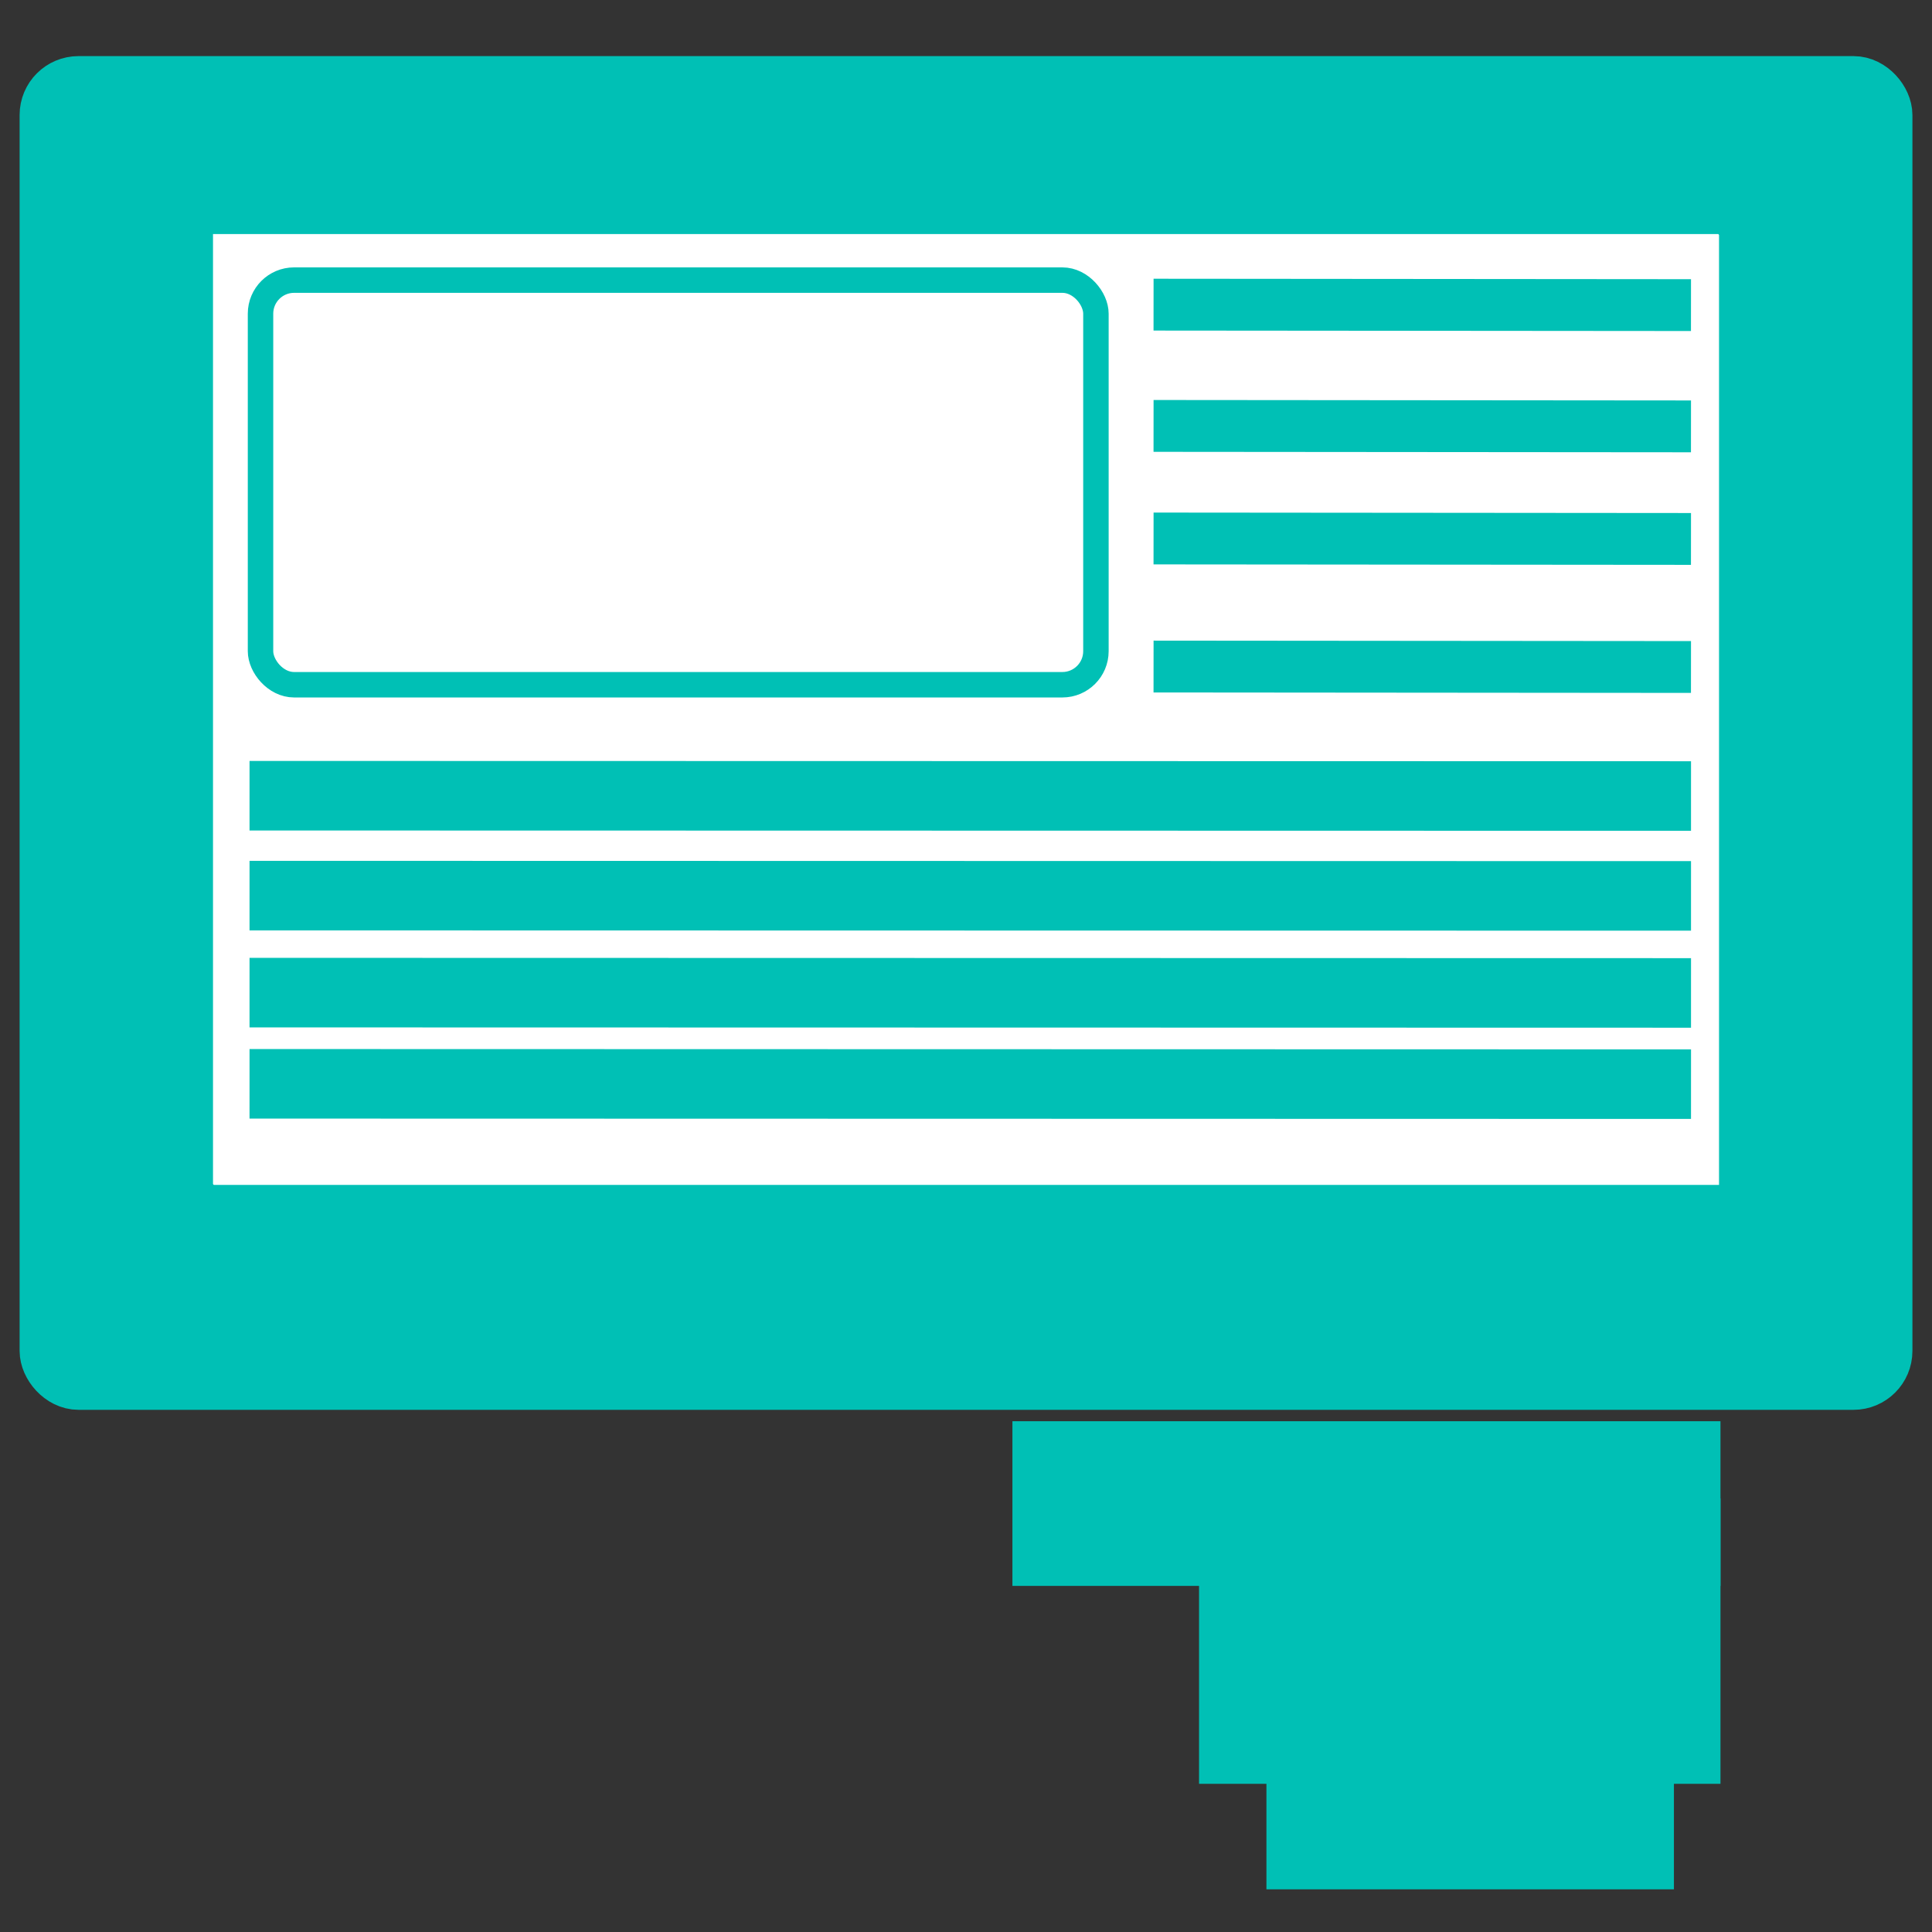 <?xml version="1.0" encoding="UTF-8" standalone="no"?>
<!-- Created with Inkscape (http://www.inkscape.org/) -->

<svg
   xmlns:dc="http://purl.org/dc/elements/1.1/"
   xmlns:cc="http://creativecommons.org/ns#"
   xmlns:rdf="http://www.w3.org/1999/02/22-rdf-syntax-ns#"
   xmlns:svg="http://www.w3.org/2000/svg"
   xmlns="http://www.w3.org/2000/svg"
   xmlns:sodipodi="http://sodipodi.sourceforge.net/DTD/sodipodi-0.dtd"
   xmlns:inkscape="http://www.inkscape.org/namespaces/inkscape"
   width="64"
   height="64"
   id="svg4843"
   version="1.1"
   inkscape:version="0.91 r13725"
   viewBox="0 0 64 64"
   sodipodi:docname="epaper_icon_64.svg">
  <rect x="0" y="0" width="64" height="64" fill="#333333" stroke="none"/>
  <defs
     id="defs4845">
    <inkscape:path-effect
       effect="spiro"
       id="path-effect6436"
       is_visible="true" />
    <inkscape:path-effect
       effect="spiro"
       id="path-effect6136"
       is_visible="true" />
    <inkscape:path-effect
       effect="spiro"
       id="path-effect6132"
       is_visible="true" />
    <inkscape:path-effect
       effect="spiro"
       id="path-effect5895"
       is_visible="true" />
    <inkscape:path-effect
       effect="spiro"
       id="path-effect5891"
       is_visible="true" />
    <inkscape:path-effect
       effect="spiro"
       id="path-effect5768"
       is_visible="true" />
    <inkscape:path-effect
       effect="spiro"
       id="path-effect5705"
       is_visible="true" />
    <inkscape:path-effect
       effect="spiro"
       id="path-effect5651"
       is_visible="true" />
    <inkscape:path-effect
       effect="spiro"
       id="path-effect5639"
       is_visible="true" />
    <inkscape:path-effect
       effect="spiro"
       id="path-effect5627"
       is_visible="true" />
    <inkscape:path-effect
       effect="spiro"
       id="path-effect5623"
       is_visible="true" />
    <inkscape:path-effect
       effect="spiro"
       id="path-effect5613"
       is_visible="true" />
    <inkscape:path-effect
       effect="spiro"
       id="path-effect5651-1"
       is_visible="true" />
    <inkscape:path-effect
       effect="spiro"
       id="path-effect5705-4"
       is_visible="true" />
    <inkscape:path-effect
       effect="spiro"
       id="path-effect5768-1"
       is_visible="true" />
    <inkscape:path-effect
       effect="spiro"
       id="path-effect5768-4"
       is_visible="true" />
    <inkscape:path-effect
       effect="spiro"
       id="path-effect6436-7"
       is_visible="true" />
    <inkscape:path-effect
       effect="spiro"
       id="path-effect6436-3"
       is_visible="true" />
    <inkscape:path-effect
       effect="spiro"
       id="path-effect6436-5"
       is_visible="true" />
    <inkscape:path-effect
       effect="spiro"
       id="path-effect6436-5-8"
       is_visible="true" />
    <inkscape:path-effect
       effect="spiro"
       id="path-effect6436-5-2"
       is_visible="true" />
    <inkscape:path-effect
       effect="spiro"
       id="path-effect6436-5-5"
       is_visible="true" />
    <inkscape:path-effect
       effect="spiro"
       id="path-effect6436-5-83"
       is_visible="true" />
    <inkscape:path-effect
       effect="spiro"
       id="path-effect6436-5-83-3"
       is_visible="true" />
    <inkscape:path-effect
       effect="spiro"
       id="path-effect6436-5-83-3-3"
       is_visible="true" />
    <inkscape:path-effect
       effect="spiro"
       id="path-effect6436-5-83-3-2"
       is_visible="true" />
    <inkscape:path-effect
       effect="spiro"
       id="path-effect6436-5-83-3-2-0"
       is_visible="true" />
    <inkscape:path-effect
       effect="spiro"
       id="path-effect6436-5-83-3-2-8"
       is_visible="true" />
    <inkscape:path-effect
       effect="spiro"
       id="path-effect6436-5-8-0"
       is_visible="true" />
    <inkscape:path-effect
       effect="spiro"
       id="path-effect6436-5-8-7"
       is_visible="true" />
    <inkscape:path-effect
       effect="spiro"
       id="path-effect6436-5-8-8"
       is_visible="true" />
    <inkscape:path-effect
       effect="spiro"
       id="path-effect6436-5-83-3-2-8-3"
       is_visible="true" />
  </defs>
  <sodipodi:namedview
     id="base"
     pagecolor="#ffffff"
     bordercolor="#666666"
     borderopacity="1.0"
     inkscape:pageopacity="0.0"
     inkscape:pageshadow="2"
     inkscape:zoom="5.4999999"
     inkscape:cx="-21.988136"
     inkscape:cy="2.9803869"
     inkscape:current-layer="layer1"
     showgrid="true"
     inkscape:document-units="px"
     inkscape:grid-bbox="true"
     inkscape:window-width="1920"
     inkscape:window-height="1018"
     inkscape:window-x="-8"
     inkscape:window-y="-8"
     inkscape:window-maximized="1"
     showguides="false" />
  <g
     id="layer1"
     inkscape:label="Layer 1"
     inkscape:groupmode="layer">
    <g
       transform="matrix(2.363,0,0,2.114,5.776,-1.35)"
       style="font-style:normal;font-variant:normal;font-weight:bold;font-stretch:normal;font-size:10px;line-height:125%;font-family:'Berlin Sans FB Demi';-inkscape-font-specification:'Berlin Sans FB Demi Bold';text-align:start;letter-spacing:0px;word-spacing:0px;writing-mode:lr-tb;text-anchor:start;fill:#00c0b5;fill-opacity:1;stroke:none;stroke-width:1px;stroke-linecap:butt;stroke-linejoin:miter;stroke-opacity:1"
       id="flowRoot5266" />
    <path
       inkscape:connector-curvature="0"
       id="path5565"
       d="M 13.843,52.374 C 13.384,52.146 13.392,52.232 13.388,47.017 l -0.003,-4.868 -7.278,0 c -6.584,0 -7.298,-0.012 -7.487,-0.131 -0.484,-0.303 -0.458,0.732 -0.458,-18.263 0,-15.86 0.014,-17.624 0.141,-17.864 0.287,-0.541 -0.058,-0.519 8.044,-0.519 l 7.307,0 0,-4.771 c 0,-5.254 -0.015,-5.109 0.552,-5.371 0.209,-0.097 0.461,-0.122 0.992,-0.101 0.672,0.027 0.726,0.043 0.972,0.29 l 0.26,0.261 0,4.846 0,4.846 1.878,0 1.878,0 0.025,-4.828 c 0.028,-5.301 0.002,-5.065 0.575,-5.308 0.365,-0.155 1.311,-0.155 1.676,0 0.573,0.243 0.548,0.007 0.575,5.308 l 0.025,4.828 1.878,0 1.878,0 0,-4.846 0,-4.846 0.26,-0.261 c 0.246,-0.246 0.3,-0.262 0.972,-0.29 0.531,-0.022 0.783,0.004 0.992,0.101 0.567,0.262 0.552,0.117 0.552,5.371 l 0,4.771 1.881,0 1.881,0 0,-4.771 c 0,-5.254 -0.015,-5.109 0.552,-5.371 0.209,-0.097 0.461,-0.122 0.992,-0.101 0.672,0.027 0.726,0.043 0.972,0.29 l 0.26,0.261 0,4.846 0,4.846 1.881,0 1.881,0 0,-4.735 c 0,-5.279 -0.015,-5.142 0.6,-5.403 0.234,-0.099 0.489,-0.127 0.974,-0.105 0.58,0.026 0.688,0.057 0.929,0.263 l 0.272,0.233 0.023,4.853 0.023,4.853 8.121,0.04 8.121,0.04 0.275,0.235 0.275,0.235 0,17.899 0,17.899 -0.262,0.234 -0.262,0.234 -8.29,0 -8.29,0 0,4.896 0,4.896 -0.304,0.272 c -0.3,0.268 -0.317,0.272 -1.084,0.272 -0.767,0 -0.784,-0.004 -1.084,-0.272 l -0.304,-0.272 0,-4.896 0,-4.896 -1.881,0 -1.881,0 0,4.811 c 0,4.112 -0.019,4.845 -0.134,5.043 -0.231,0.4 -0.454,0.482 -1.309,0.482 -0.733,0 -0.792,-0.013 -1.055,-0.232 l -0.278,-0.232 0,-4.937 0,-4.937 -1.903,0.022 -1.903,0.022 -0.045,4.955 -0.045,4.955 -0.251,0.193 c -0.224,0.172 -0.336,0.193 -1.032,0.193 -0.577,0 -0.835,-0.034 -0.99,-0.131 -0.456,-0.286 -0.458,-0.31 -0.458,-5.435 l 0,-4.77 -1.881,0 -1.881,0 0,4.852 c 0,5.265 0.007,5.186 -0.49,5.389 -0.129,0.053 -0.555,0.096 -0.946,0.096 -0.659,0 -0.732,-0.017 -1.003,-0.234 l -0.292,-0.234 -0.024,-4.934 -0.024,-4.934 -1.877,0 -1.877,0 -0.024,4.934 -0.024,4.934 -0.292,0.234 c -0.274,0.219 -0.34,0.234 -1.03,0.231 -0.439,-0.002 -0.824,-0.046 -0.951,-0.109 z m 43.698,-12.689 0.261,-0.262 0,-15.587 c 0,-13.992 -0.014,-15.612 -0.14,-15.83 -0.293,-0.507 1.921,-0.47 -28.784,-0.47 -30.579,0 -28.452,-0.033 -28.806,0.45 -0.157,0.214 -0.165,0.86 -0.19,15.491 -0.014,8.397 -7.88e-4,15.427 0.03,15.623 0.041,0.254 0.141,0.431 0.354,0.621 l 0.297,0.266 28.359,-0.02 28.359,-0.02 0.261,-0.262 z"
       style="opacity:1;fill:#00c0b5;fill-opacity:0;stroke:#008080;stroke-width:0.085;stroke-linejoin:miter;stroke-opacity:0" />
    <path
       inkscape:connector-curvature="0"
       id="path5432"
       d="m 13.622,52.208 c -0.158,-0.141 -0.215,-1.503 -0.215,-5.128 l 0,-4.936 -7.333,0 -7.333,0 -0.279,-0.356 c -0.248,-0.317 -0.279,-2.29 -0.279,-17.992 0,-15.703 0.031,-17.675 0.279,-17.992 l 0.279,-0.356 7.512,0 7.512,0 0,-4.936 c 0,-3.625 0.057,-4.987 0.215,-5.128 0.118,-0.106 0.589,-0.192 1.047,-0.192 1.456,0 1.425,-0.119 1.425,5.421 l 0,4.835 1.881,0 1.881,0 0,-4.772 c 0,-5.542 -0.015,-5.484 1.421,-5.484 0.501,0 0.947,0.09 1.062,0.214 0.133,0.143 0.214,1.818 0.246,5.088 l 0.047,4.874 1.925,0.045 1.925,0.045 0,-4.882 c 0,-5.521 -0.034,-5.385 1.343,-5.385 1.377,0 1.343,-0.135 1.343,5.38 l 0,4.876 1.97,0 1.97,0 0,-4.936 c 0,-3.625 0.057,-4.987 0.215,-5.128 0.118,-0.106 0.597,-0.192 1.064,-0.192 1.42,0 1.407,-0.05 1.407,5.484 l 0,4.772 1.881,0 1.881,0 0,-4.772 c 0,-5.534 -0.013,-5.484 1.407,-5.484 0.467,0 0.946,0.087 1.064,0.192 0.158,0.141 0.215,1.503 0.215,5.128 l 0,4.936 8.203,0 c 6.141,0 8.257,0.048 8.418,0.192 0.165,0.147 0.215,4.404 0.215,18.183 0,17.623 -0.007,17.994 -0.346,18.156 -0.224,0.107 -3.224,0.166 -8.507,0.166 l -8.161,0 0,4.876 c 0,4.219 -0.038,4.91 -0.281,5.128 -0.338,0.302 -1.872,0.344 -2.19,0.06 -0.158,-0.141 -0.215,-1.503 -0.215,-5.128 l 0,-4.936 -1.97,0 -1.97,0 0,4.936 c 0,3.625 -0.057,4.987 -0.215,5.128 -0.118,0.106 -0.626,0.192 -1.128,0.192 -0.502,0 -1.01,-0.087 -1.128,-0.192 -0.158,-0.141 -0.215,-1.503 -0.215,-5.128 l 0,-4.936 -1.97,0 -1.97,0 0,4.936 c 0,3.625 -0.057,4.987 -0.215,5.128 -0.118,0.106 -0.639,0.192 -1.158,0.192 -0.749,0 -0.981,-0.064 -1.128,-0.31 -0.116,-0.194 -0.185,-2.113 -0.185,-5.128 l 0,-4.818 -1.881,0 -1.881,0 0,4.818 c 0,3.015 -0.069,4.934 -0.185,5.128 -0.147,0.246 -0.379,0.31 -1.128,0.31 -0.519,0 -1.04,-0.087 -1.158,-0.192 -0.158,-0.141 -0.215,-1.503 -0.215,-5.128 l 0,-4.936 -1.97,0 -1.97,0 0,4.936 c 0,3.625 -0.057,4.987 -0.215,5.128 -0.279,0.25 -1.978,0.25 -2.257,0 z m 43.804,-12.396 0.398,-0.249 0,-15.723 c 0,-14.405 -0.025,-15.747 -0.296,-16.016 -0.285,-0.282 -1.408,-0.293 -28.622,-0.293 -24.179,0 -28.376,0.033 -28.673,0.227 -0.339,0.222 -0.349,0.596 -0.395,15.87 l -0.047,15.642 0.442,0.396 0.442,0.396 28.177,0 c 25.212,0 28.219,-0.026 28.575,-0.249 z"
       style="opacity:1;fill:#00c0b5;fill-opacity:0;stroke:#008080;stroke-width:0.169;stroke-linejoin:miter;stroke-opacity:0" />
    <path
       inkscape:connector-curvature="0"
       id="path5434"
       d="m 13.592,52.09 c -0.116,-0.194 -0.185,-2.113 -0.185,-5.128 l 0,-4.818 -7.333,0 -7.333,0 -0.279,-0.356 c -0.248,-0.317 -0.279,-2.29 -0.279,-17.992 0,-15.703 0.031,-17.675 0.279,-17.992 l 0.279,-0.356 7.512,0 7.512,0 0,-4.936 c 0,-3.625 0.057,-4.987 0.215,-5.128 0.118,-0.106 0.589,-0.192 1.047,-0.192 1.456,0 1.425,-0.119 1.425,5.421 l 0,4.835 1.881,0 1.881,0 0,-4.772 c 0,-5.542 -0.015,-5.484 1.421,-5.484 0.501,0 0.947,0.09 1.062,0.214 0.133,0.143 0.214,1.818 0.246,5.088 l 0.047,4.874 1.925,0.045 1.925,0.045 0,-4.882 c 0,-5.521 -0.034,-5.385 1.343,-5.385 1.377,0 1.343,-0.135 1.343,5.38 l 0,4.876 1.97,0 1.97,0 0,-4.936 c 0,-3.625 0.057,-4.987 0.215,-5.128 0.118,-0.106 0.597,-0.192 1.064,-0.192 1.42,0 1.407,-0.05 1.407,5.484 l 0,4.772 1.881,0 1.881,0 0,-4.772 c 0,-5.534 -0.013,-5.484 1.407,-5.484 0.467,0 0.946,0.087 1.064,0.192 0.158,0.141 0.215,1.503 0.215,5.128 l 0,4.936 8.203,0 c 6.141,0 8.257,0.048 8.418,0.192 0.165,0.147 0.215,4.404 0.215,18.183 0,17.623 -0.007,17.994 -0.346,18.156 -0.224,0.107 -3.224,0.166 -8.507,0.166 l -8.161,0 0,4.863 c 0,4.507 -0.024,4.882 -0.328,5.128 -0.386,0.313 -1.822,0.361 -2.144,0.073 -0.158,-0.141 -0.215,-1.503 -0.215,-5.128 l 0,-4.936 -1.97,0 -1.97,0 0,4.818 c 0,3.015 -0.069,4.934 -0.185,5.128 -0.147,0.246 -0.379,0.31 -1.128,0.31 -0.519,0 -1.04,-0.087 -1.158,-0.192 -0.158,-0.141 -0.215,-1.503 -0.215,-5.128 l 0,-4.936 -1.97,0 -1.97,0 0,4.936 c 0,3.625 -0.057,4.987 -0.215,5.128 -0.318,0.284 -1.852,0.243 -2.19,-0.06 -0.244,-0.218 -0.281,-0.909 -0.281,-5.128 l 0,-4.876 -1.881,0 -1.881,0 0,4.876 c 0,4.219 -0.038,4.91 -0.281,5.128 -0.338,0.302 -1.872,0.344 -2.19,0.06 -0.158,-0.141 -0.215,-1.503 -0.215,-5.128 l 0,-4.936 -1.97,0 -1.97,0 0,4.936 c 0,3.625 -0.057,4.987 -0.215,5.128 -0.118,0.106 -0.639,0.192 -1.158,0.192 -0.749,0 -0.981,-0.064 -1.128,-0.31 z m 43.833,-12.279 0.398,-0.249 0,-15.723 c 0,-14.405 -0.025,-15.747 -0.296,-16.016 -0.285,-0.282 -1.408,-0.293 -28.622,-0.293 -24.179,0 -28.376,0.033 -28.673,0.227 -0.339,0.222 -0.349,0.596 -0.395,15.84 l -0.047,15.613 0.374,0.425 0.374,0.425 28.245,0 c 25.274,0 28.287,-0.026 28.643,-0.249 z"
       style="opacity:1;fill:#00c0b5;fill-opacity:0;stroke:#008080;stroke-width:0.169;stroke-linejoin:miter;stroke-opacity:0" />
    <g
       id="g5506"
       transform="translate(-2.213,-8.439)"
       style="stroke:#00c0b5;stroke-opacity:1" />
    <g
       id="g5641"
       style="stroke:#00c0b5;stroke-opacity:1"
       transform="translate(-1.402,-8.439)">
      <rect
         rx="1.003"
         y="11.246"
         x="3"
         height="42.947"
         width="60.805"
         id="rect5594"
         style="opacity:1;fill:#00c0b5;fill-opacity:1;stroke:#00c0b5;stroke-width:1.897;stroke-linejoin:miter;stroke-opacity:1" />
      <rect
         rx="0.896"
         y="15.282"
         x="7.548"
         height="33.319"
         width="51.709"
         id="rect5248"
         style="opacity:1;fill:#ffffff;fill-opacity:1;stroke:#00c0b5;stroke-width:1.82;stroke-linejoin:miter;stroke-opacity:1" />
    </g>
    <path
       style="opacity:1;fill:#00c0b5;fill-opacity:0;stroke:#008080;stroke-width:0.085;stroke-linejoin:miter;stroke-opacity:0"
       d="m 1.221,39.775 c -0.483,-0.302 -0.458,0.548 -0.458,-16.02 0,-17.023 -0.046,-15.747 0.581,-16.014 0.271,-0.115 2.935,-0.125 28.464,-0.106 l 28.166,0.02 0.275,0.235 0.275,0.235 0,15.656 0,15.656 -0.262,0.234 -0.262,0.234 -28.285,0 c -26.005,0 -28.302,-0.011 -28.493,-0.131 z M 5.307,36.2 C 5.356,36.145 5.673,35.489 6.012,34.743 l 0.617,-1.357 0.024,1.42 0.024,1.42 1.001,-0.023 1.001,-0.023 0.004,-3.105 0.004,-3.105 -0.95,10e-7 -0.95,2e-6 -0.365,0.701 C 5.056,33.299 5.061,33.291 4.941,33.129 4.879,33.044 4.51,32.344 4.122,31.573 3.734,30.802 3.379,30.126 3.333,30.071 3.275,30.002 2.956,29.97 2.308,29.97 l -0.941,0 0.031,1.903 c 0.017,1.047 0.02,2.408 0.007,3.025 -0.013,0.617 -0.022,1.168 -0.019,1.225 0.003,0.079 0.232,0.097 0.967,0.08 l 0.963,-0.023 -0.031,-1.402 c -0.017,-0.771 -0.01,-1.383 0.017,-1.36 0.027,0.023 0.315,0.6 0.641,1.282 0.326,0.682 0.652,1.321 0.724,1.42 0.143,0.197 0.499,0.242 0.641,0.08 z m 7.707,-0.172 c 0.827,-0.375 1.272,-1.092 1.272,-2.052 0,-0.896 -0.455,-1.597 -1.285,-1.981 -0.383,-0.177 -0.583,-0.214 -1.177,-0.218 -0.608,-0.004 -0.793,0.029 -1.222,0.218 -0.778,0.342 -1.194,0.922 -1.298,1.807 -0.092,0.79 0.259,1.575 0.91,2.033 0.712,0.501 1.935,0.585 2.801,0.192 z m 10.86,0.055 c 0.911,-0.361 1.379,-1.061 1.379,-2.067 0,-0.743 -0.189,-1.201 -0.676,-1.636 -0.492,-0.44 -0.998,-0.607 -1.829,-0.601 -1.089,0.007 -1.75,0.347 -2.196,1.128 -0.187,0.328 -0.222,0.5 -0.222,1.111 0,0.614 0.034,0.782 0.224,1.113 0.575,1.002 2.094,1.437 3.319,0.952 z m 5.353,0.023 c 0.315,-0.146 0.324,-0.183 0.182,-0.784 -0.161,-0.682 -0.189,-0.708 -0.62,-0.575 -0.28,0.086 -0.449,0.093 -0.715,0.029 -0.438,-0.106 -0.624,-0.339 -0.624,-0.784 0,-0.282 0.052,-0.396 0.274,-0.594 0.251,-0.224 0.309,-0.241 0.694,-0.194 0.231,0.028 0.498,0.06 0.592,0.071 0.138,0.016 0.203,-0.074 0.335,-0.46 0.09,-0.264 0.164,-0.546 0.164,-0.625 0.003,-0.367 -1.406,-0.589 -2.272,-0.359 -0.571,0.152 -1.346,0.873 -1.525,1.419 -0.429,1.31 0.269,2.574 1.648,2.981 0.348,0.103 1.549,0.023 1.867,-0.124 z m 13.352,0.068 c 0.609,-0.162 1.278,-0.707 1.501,-1.223 0.227,-0.526 0.21,-1.459 -0.034,-1.936 -0.237,-0.461 -0.681,-0.861 -1.193,-1.073 -0.586,-0.243 -1.679,-0.233 -2.261,0.021 -0.835,0.364 -1.322,1.134 -1.321,2.089 7.16e-4,0.603 0.13,0.977 0.477,1.386 0.628,0.738 1.739,1.027 2.83,0.737 z m 14.477,0.008 c 0.245,-0.065 0.557,-0.223 0.695,-0.351 l 0.249,-0.233 -0.227,-0.39 c -0.374,-0.643 -0.334,-0.624 -0.825,-0.388 -0.557,0.268 -1.355,0.256 -1.669,-0.025 -0.106,-0.095 -0.175,-0.188 -0.153,-0.206 0.022,-0.018 0.544,-0.075 1.159,-0.126 1.681,-0.139 1.685,-0.14 1.78,-0.446 0.092,-0.298 -0.005,-0.884 -0.202,-1.221 -0.189,-0.324 -0.665,-0.731 -1.08,-0.924 -0.445,-0.207 -1.445,-0.227 -1.943,-0.038 -1.074,0.408 -1.689,1.584 -1.425,2.722 0.18,0.776 0.751,1.36 1.592,1.629 0.453,0.145 1.5,0.143 2.05,-0.003 z M 16.68,34.978 c 0.012,-0.661 0.042,-1.279 0.066,-1.373 0.064,-0.244 0.592,-0.454 0.89,-0.353 0.127,0.043 0.238,0.089 0.246,0.101 0.008,0.012 0.038,0.653 0.067,1.424 l 0.052,1.402 0.851,0 0.851,0 0,-1.857 0,-1.857 -0.224,-0.217 c -0.53,-0.513 -1.289,-0.572 -2.183,-0.17 -0.326,0.147 -0.613,0.249 -0.638,0.227 -0.025,-0.022 -0.045,-0.122 -0.045,-0.222 0,-0.1 -0.037,-0.203 -0.083,-0.228 -0.076,-0.042 -1.713,0.176 -1.783,0.238 -0.017,0.014 0.014,0.345 0.067,0.734 0.053,0.389 0.097,1.287 0.097,1.996 1.79e-4,0.709 0.029,1.314 0.063,1.345 0.035,0.031 0.427,0.046 0.873,0.033 l 0.81,-0.023 0.022,-1.202 z m 15.185,1.142 c 0.023,-0.055 0.021,-0.643 -0.006,-1.307 l -0.048,-1.207 0.249,-0.175 c 0.278,-0.196 0.776,-0.233 0.928,-0.069 0.06,0.065 0.108,0.628 0.123,1.462 l 0.025,1.356 0.843,0.023 c 0.614,0.017 0.863,-0.005 0.917,-0.08 0.04,-0.057 0.073,-0.824 0.073,-1.706 -7.18e-4,-1.926 -0.068,-2.145 -0.753,-2.442 -0.654,-0.283 -1.341,-0.193 -2.146,0.281 l -0.261,0.154 0.061,-1.259 0.061,-1.259 -0.829,0.051 c -1.202,0.074 -1.217,0.082 -1.134,0.601 0.037,0.235 0.071,1.588 0.075,3.005 0.005,1.982 0.032,2.587 0.118,2.618 0.062,0.022 0.461,0.043 0.888,0.047 0.544,0.004 0.789,-0.024 0.818,-0.094 z m 5.684,-1.096 c 0.014,-0.661 0.066,-1.2 0.12,-1.258 0.055,-0.059 0.348,-0.112 0.691,-0.126 l 0.597,-0.024 0,-0.841 0,-0.841 -0.247,-0.025 c -0.136,-0.014 -0.473,0.067 -0.75,0.18 -0.597,0.244 -0.57,0.241 -0.572,0.066 -0.003,-0.331 -0.1,-0.352 -0.991,-0.215 -0.464,0.071 -0.857,0.142 -0.874,0.156 -0.017,0.015 0.02,0.237 0.082,0.493 0.07,0.289 0.109,1.031 0.103,1.947 -0.006,0.962 0.025,1.517 0.088,1.585 0.071,0.076 0.323,0.099 0.912,0.082 l 0.815,-0.023 0.025,-1.156 z m 9.134,-0.225 0.025,-1.381 0.262,-0.121 c 0.144,-0.067 0.34,-0.121 0.435,-0.121 0.36,0 0.416,0.2 0.463,1.635 l 0.045,1.37 0.851,0 0.851,0 0.045,-1.347 c 0.044,-1.321 0.049,-1.35 0.269,-1.501 0.123,-0.085 0.33,-0.154 0.459,-0.155 0.435,-0.003 0.481,0.148 0.481,1.569 0,0.836 0.035,1.337 0.098,1.393 0.06,0.054 0.404,0.079 0.896,0.064 l 0.798,-0.023 0.023,-1.723 c 0.02,-1.513 0.004,-1.756 -0.134,-1.997 -0.237,-0.414 -0.568,-0.591 -1.177,-0.63 -0.637,-0.041 -1.086,0.079 -1.495,0.4 l -0.305,0.239 -0.223,-0.237 c -0.312,-0.332 -0.67,-0.444 -1.291,-0.404 -0.399,0.026 -0.633,0.096 -0.963,0.289 l -0.436,0.255 -0.029,-0.219 c -0.016,-0.12 -0.061,-0.248 -0.1,-0.284 -0.062,-0.057 -0.628,0.012 -1.48,0.182 l -0.266,0.053 0.028,1.999 c 0.016,1.099 0.048,2.027 0.072,2.062 0.024,0.035 0.433,0.053 0.909,0.04 l 0.866,-0.023 0.025,-1.381 z m -16.117,-7.678 c 0.982,-0.179 2.002,-0.641 2.732,-1.24 0.334,-0.274 0.664,-0.597 0.734,-0.718 0.119,-0.206 0.108,-0.249 -0.163,-0.651 -0.603,-0.896 -1.364,-1.833 -1.488,-1.833 -0.071,-4e-6 -0.362,0.164 -0.646,0.364 -0.285,0.2 -0.751,0.461 -1.035,0.581 -0.46,0.193 -0.623,0.217 -1.458,0.217 -0.728,0 -1.014,-0.033 -1.267,-0.145 -0.609,-0.271 -1.044,-0.681 -1.393,-1.314 -0.311,-0.563 -0.339,-0.672 -0.371,-1.441 -0.029,-0.691 -0.002,-0.922 0.16,-1.369 0.243,-0.673 0.695,-1.237 1.24,-1.546 0.573,-0.325 1.019,-0.418 1.812,-0.378 0.837,0.043 1.494,0.297 2.329,0.901 0.559,0.404 0.613,0.426 0.787,0.317 0.176,-0.11 0.92,-1.179 1.347,-1.933 0.304,-0.536 0.261,-0.667 -0.391,-1.213 -0.941,-0.787 -2.129,-1.225 -3.724,-1.372 -2.416,-0.222 -4.43,0.501 -5.867,2.108 -0.582,0.65 -1.193,1.747 -1.435,2.576 -0.245,0.839 -0.223,2.809 0.041,3.686 0.563,1.867 1.985,3.378 3.834,4.075 1.168,0.44 2.874,0.572 4.222,0.327 z m -9.307,-0.175 c 0.136,-0.229 0.295,-1.613 0.265,-2.304 l -0.029,-0.641 -0.94,0 c -0.517,0 -1.837,0.032 -2.933,0.07 l -1.992,0.07 0,-2.442 c 0,-1.343 0.04,-3.178 0.09,-4.077 0.049,-0.899 0.1,-1.939 0.112,-2.312 l 0.022,-0.678 -2,-0.004 c -1.385,-0.003 -2.026,0.024 -2.084,0.087 -0.053,0.057 -0.048,1.154 0.011,2.925 0.052,1.559 0.071,4.24 0.041,5.959 -0.037,2.096 -0.024,3.164 0.038,3.245 0.077,0.101 0.533,0.127 2.805,0.164 5.954,0.096 6.503,0.091 6.595,-0.064 z M 43.342,26.735 c 0.442,-0.121 0.99,-0.311 1.218,-0.422 1.403,-0.683 2.628,-2.152 3.146,-3.772 0.165,-0.515 0.2,-0.826 0.2,-1.786 0.001,-1.382 -0.108,-1.815 -0.77,-3.037 -0.377,-0.696 -0.565,-0.935 -1.139,-1.449 -1.087,-0.973 -2.29,-1.414 -4.383,-1.608 -1.293,-0.12 -6.236,-0.072 -6.385,0.061 -0.085,0.076 -0.084,0.761 0.002,3.145 0.087,2.401 0.087,3.658 0.001,5.924 -0.06,1.582 -0.085,2.932 -0.056,3 0.077,0.179 0.43,0.194 4.093,0.178 l 3.269,-0.015 0.804,-0.22 -6e-6,0 z"
       id="path5567"
       inkscape:connector-curvature="0" />
    <rect
       style="opacity:1;fill:#00c0b5;fill-opacity:1;stroke:none;stroke-width:1;stroke-linecap:butt;stroke-linejoin:round;stroke-miterlimit:4;stroke-dasharray:none;stroke-opacity:0.941"
       id="rect5517"
       width="23.455"
       height="5.455"
       x="33.538"
       y="47.08"
       rx="0" />
    <rect
       style="opacity:1;fill:#00c0b5;fill-opacity:1;stroke:none;stroke-width:1;stroke-linecap:butt;stroke-linejoin:round;stroke-miterlimit:4;stroke-dasharray:none;stroke-opacity:0.941"
       id="rect5519"
       width="17.273"
       height="9.455"
       x="39.72"
       y="49.636"
       rx="0" />
    <rect
       style="opacity:1;fill:#00c0b5;fill-opacity:1;stroke:none;stroke-width:1;stroke-linecap:butt;stroke-linejoin:round;stroke-miterlimit:4;stroke-dasharray:none;stroke-opacity:0.941"
       id="rect5521"
       width="13.499"
       height="4.371"
       x="41.952"
       y="58.215" />
    <rect
       style="opacity:1;fill:none;fill-opacity:1;stroke:#00c0b5;stroke-width:0.843;stroke-linecap:butt;stroke-linejoin:round;stroke-miterlimit:4;stroke-dasharray:none;stroke-opacity:1"
       id="rect6414"
       width="27.674"
       height="13.404"
       x="8.63"
       y="9.279"
       rx="1.112" />
    <path
       style="fill:none;fill-rule:evenodd;stroke:#00c0b5;stroke-width:1.717px;stroke-linecap:butt;stroke-linejoin:miter;stroke-opacity:1"
       d="M 38.213,10.092 56.016,10.107"
       id="path6434-5-2"
       inkscape:path-effect="#path-effect6436-5-8"
       inkscape:original-d="M 38.213189,10.091561 56.0164,10.106801"
       inkscape:connector-curvature="0" />
    <path
       style="fill:none;fill-rule:evenodd;stroke:#00c0b5;stroke-width:2.304px;stroke-linecap:butt;stroke-linejoin:miter;stroke-opacity:1"
       d="M 8.266,35.903 56.017,35.914"
       id="path6434-5-29-0-33"
       inkscape:path-effect="#path-effect6436-5-83-3-2"
       inkscape:original-d="M 8.2655577,35.90346 56.016888,35.91369"
       inkscape:connector-curvature="0" />
    <path
       style="fill:none;fill-rule:evenodd;stroke:#00c0b5;stroke-width:2.304px;stroke-linecap:butt;stroke-linejoin:miter;stroke-opacity:1"
       d="m 8.266,32.882 47.751,0.01"
       id="path6434-5-29-0-33-8"
       inkscape:path-effect="#path-effect6436-5-83-3-2-0"
       inkscape:original-d="m 8.2655581,32.882186 47.7513299,0.01023"
       inkscape:connector-curvature="0" />
    <path
       style="fill:none;fill-rule:evenodd;stroke:#00c0b5;stroke-width:2.304px;stroke-linecap:butt;stroke-linejoin:miter;stroke-opacity:1"
       d="m 8.266,29.668 47.751,0.01"
       id="path6434-5-29-0-33-7"
       inkscape:path-effect="#path-effect6436-5-83-3-2-8"
       inkscape:original-d="m 8.2655571,29.668064 47.7513309,0.01023"
       inkscape:connector-curvature="0" />
    <path
       style="fill:none;fill-rule:evenodd;stroke:#00c0b5;stroke-width:1.717px;stroke-linecap:butt;stroke-linejoin:miter;stroke-opacity:1"
       d="M 38.213,14.109 56.016,14.124"
       id="path6434-5-2-7"
       inkscape:path-effect="#path-effect6436-5-8-0"
       inkscape:original-d="M 38.213189,14.10921 56.0164,14.12445"
       inkscape:connector-curvature="0" />
    <path
       style="fill:none;fill-rule:evenodd;stroke:#00c0b5;stroke-width:1.717px;stroke-linecap:butt;stroke-linejoin:miter;stroke-opacity:1"
       d="M 38.213,17.838 56.016,17.853"
       id="path6434-5-2-8"
       inkscape:path-effect="#path-effect6436-5-8-7"
       inkscape:original-d="M 38.213189,17.837591 56.0164,17.852831"
       inkscape:connector-curvature="0" />
    <path
       style="fill:none;fill-rule:evenodd;stroke:#00c0b5;stroke-width:1.717px;stroke-linecap:butt;stroke-linejoin:miter;stroke-opacity:1"
       d="M 38.213,22.08 56.016,22.095"
       id="path6434-5-2-6"
       inkscape:path-effect="#path-effect6436-5-8-8"
       inkscape:original-d="M 38.213189,22.080232 56.0164,22.095472"
       inkscape:connector-curvature="0" />
    <path
       style="fill:none;fill-rule:evenodd;stroke:#00c0b5;stroke-width:2.304px;stroke-linecap:butt;stroke-linejoin:miter;stroke-opacity:1"
       d="m 8.266,26.359 47.751,0.01"
       id="path6434-5-29-0-33-7-6"
       inkscape:path-effect="#path-effect6436-5-83-3-2-8-3"
       inkscape:original-d="m 8.2655558,26.358521 47.7513322,0.01023"
       inkscape:connector-curvature="0" />
  </g>
</svg>
